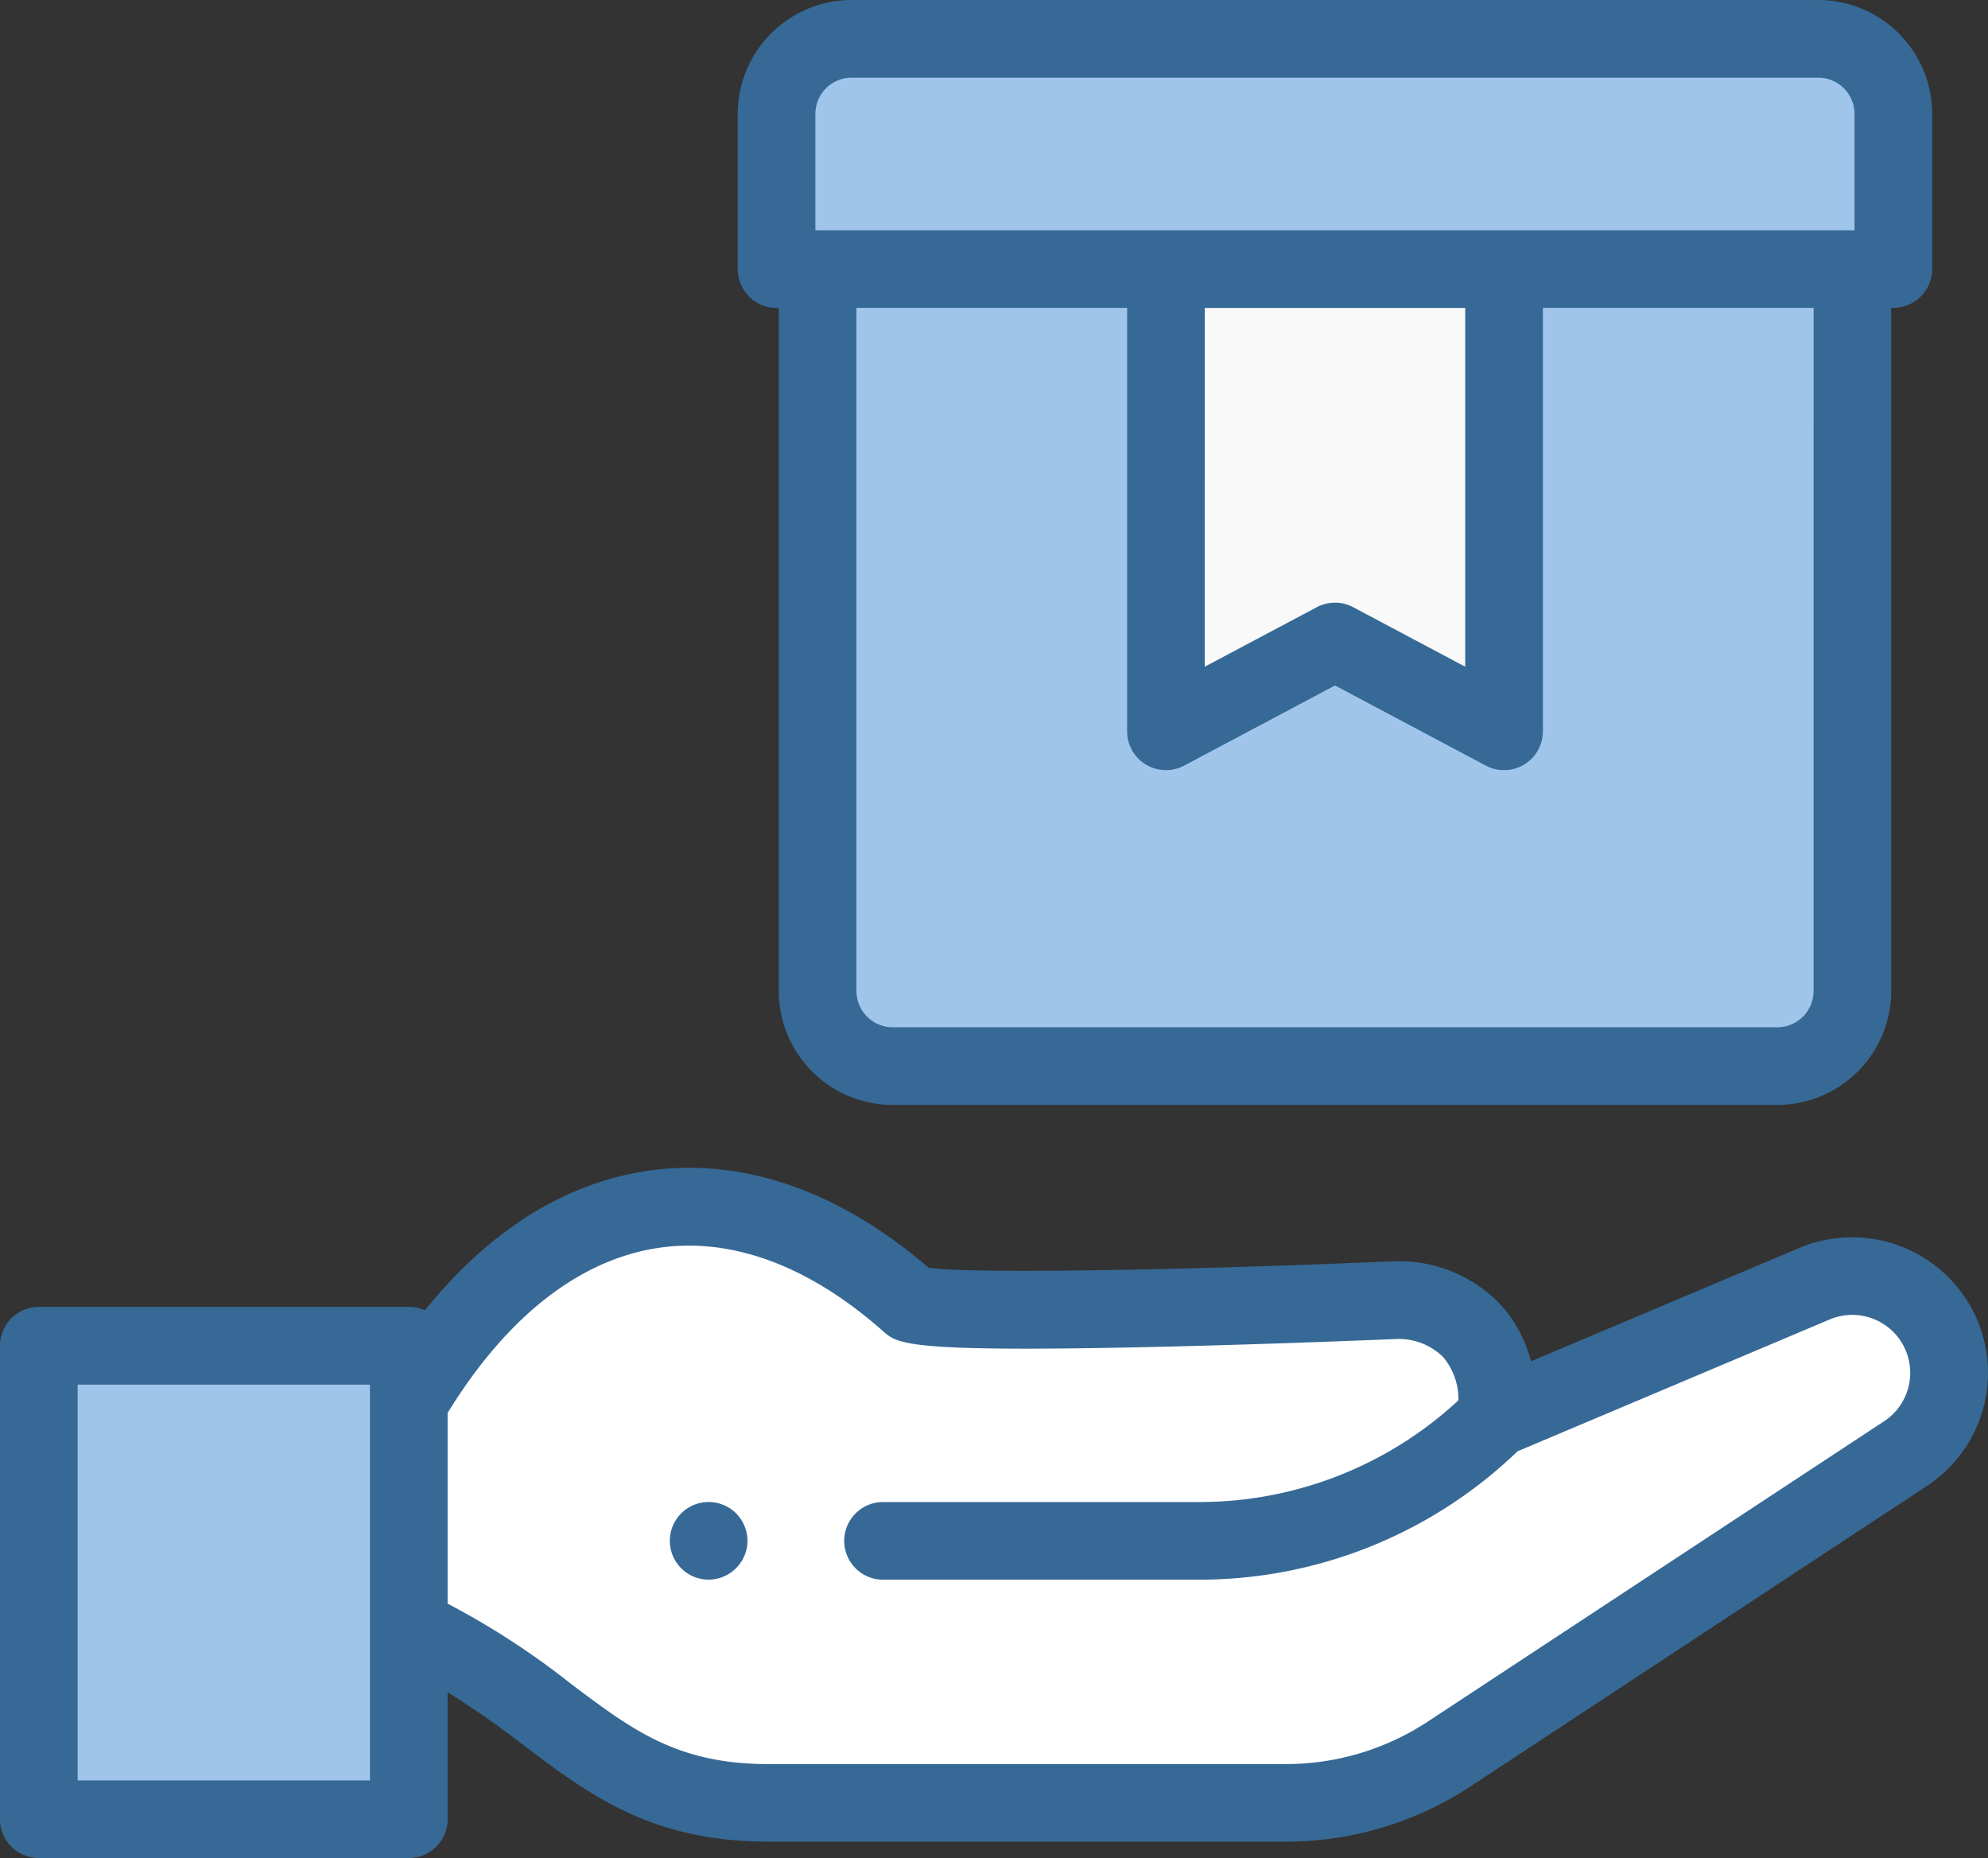 <svg height="100.186" width="107.214" xmlns="http://www.w3.org/2000/svg"><rect width="100%" height="100%" fill="#333333" stroke="none"/><path d="m187.915 318.082a5.219 5.219 0 0 0 -6.813-2.719l-17.044 7.2h-.1c.344-4.066-2.168-6.313-5.453-6.313 0 0-25.1 1.078-26.236.123-9.5-8.428-20-6.455-26.986 5.379v12.181c8.364 3.766 10.378 9.424 19.4 9.424h27.9a16.048 16.048 0 0 0 8.822-2.642l24.595-16.185a5.219 5.219 0 0 0 1.915-6.448zm0 0" fill="#fff" transform="translate(-83.235 -246.153)"/><g fill="#9fc6ea"><path d="m10 347.02h19.952v25.53h-19.952zm0 0" transform="translate(-7.906 -274.458)"/><path d="m214.611 112.769h47.71a4.049 4.049 0 0 0 4.048-4.049v-38.92h-55.806v38.924a4.048 4.048 0 0 0 4.048 4.045zm0 0" transform="translate(-166.47 -55.286)"/><path d="m260.229 22.917v-8.369a4.048 4.048 0 0 0 -4.048-4.048h-52.133a4.048 4.048 0 0 0 -4.048 4.048v8.369zm0 0" transform="translate(-158.12 -8.406)"/></g><path d="m318.508 94.718-9.117-4.843-9.117 4.843v-24.918h18.234zm0 0" fill="#f9f9f9" transform="translate(-237.396 -55.286)"/><path d="m248.275.5h-52.133a6.15 6.15 0 0 0 -6.142 6.142v8.369a2.094 2.094 0 0 0 2.094 2.094h.118v36.829a6.149 6.149 0 0 0 6.142 6.143h47.71a6.15 6.15 0 0 0 6.142-6.143v-36.834h.117a2.094 2.094 0 0 0 2.094-2.094v-8.364a6.15 6.15 0 0 0 -6.142-6.142zm-54.087 6.142a1.957 1.957 0 0 1 1.954-1.954h52.133a1.957 1.957 0 0 1 1.954 1.954v6.275h-56.041zm21 10.463h14.046v19.343l-6.041-3.208a2.094 2.094 0 0 0 -1.965 0l-6.041 3.208zm32.833 36.829a1.957 1.957 0 0 1 -1.954 1.955h-47.71a1.956 1.956 0 0 1 -1.954-1.955v-36.834h14.597v22.832a2.094 2.094 0 0 0 3.076 1.849l8.136-4.321 8.135 4.321a2.093 2.093 0 0 0 3.076-1.849v-22.832h14.6zm0 0" fill="#376996" transform="translate(-150.214 -.5)"/><path d="m106.6 309.334a7.34 7.34 0 0 0 -9.547-3.81l-14.485 6.117a7.175 7.175 0 0 0 -1.651-3.062 7.53 7.53 0 0 0 -5.649-2.33h-.09c-10.71.46-22.687.7-25.1.345-4.889-4.206-10.172-6-15.3-5.2-4.414.694-8.454 3.261-11.861 7.5a2.084 2.084 0 0 0 -.866-.186h-19.957a2.094 2.094 0 0 0 -2.094 2.092v25.53a2.094 2.094 0 0 0 2.094 2.094h19.952a2.094 2.094 0 0 0 2.094-2.094v-6.843a48.7 48.7 0 0 1 4.148 2.895c3.525 2.653 6.855 5.159 13.157 5.159h27.9a18.089 18.089 0 0 0 9.972-2.987l24.6-16.189a7.3 7.3 0 0 0 2.683-9.031zm-86.648 24.906h-15.764v-21.34h15.764zm81.663-19.369-24.6 16.188a13.919 13.919 0 0 1 -7.67 2.3h-27.9c-4.9 0-7.308-1.811-10.639-4.317a42.436 42.436 0 0 0 -6.667-4.334v-10.28c3.166-5.156 7.059-8.225 11.282-8.888 3.977-.625 8.2.929 12.221 4.494l.04.035c.764.643 1.316 1.108 14.941.789 6.066-.142 12.08-.393 12.684-.419a3.406 3.406 0 0 1 2.525.976 3.528 3.528 0 0 1 .822 2.33 20.542 20.542 0 0 1 -13.917 5.485h-17.068a2.094 2.094 0 1 0 0 4.187h17.07a24.753 24.753 0 0 0 17.1-6.921l16.842-7.112a3.125 3.125 0 0 1 2.933 5.489zm0 0" fill="#376996" transform="translate(0 -238.242)"/><path d="m174.6 391.456a2.093 2.093 0 1 1 2.054-1.683 2.109 2.109 0 0 1 -2.054 1.683zm0 0" fill="#376996" transform="translate(-136.384 -306.284)"/></svg>